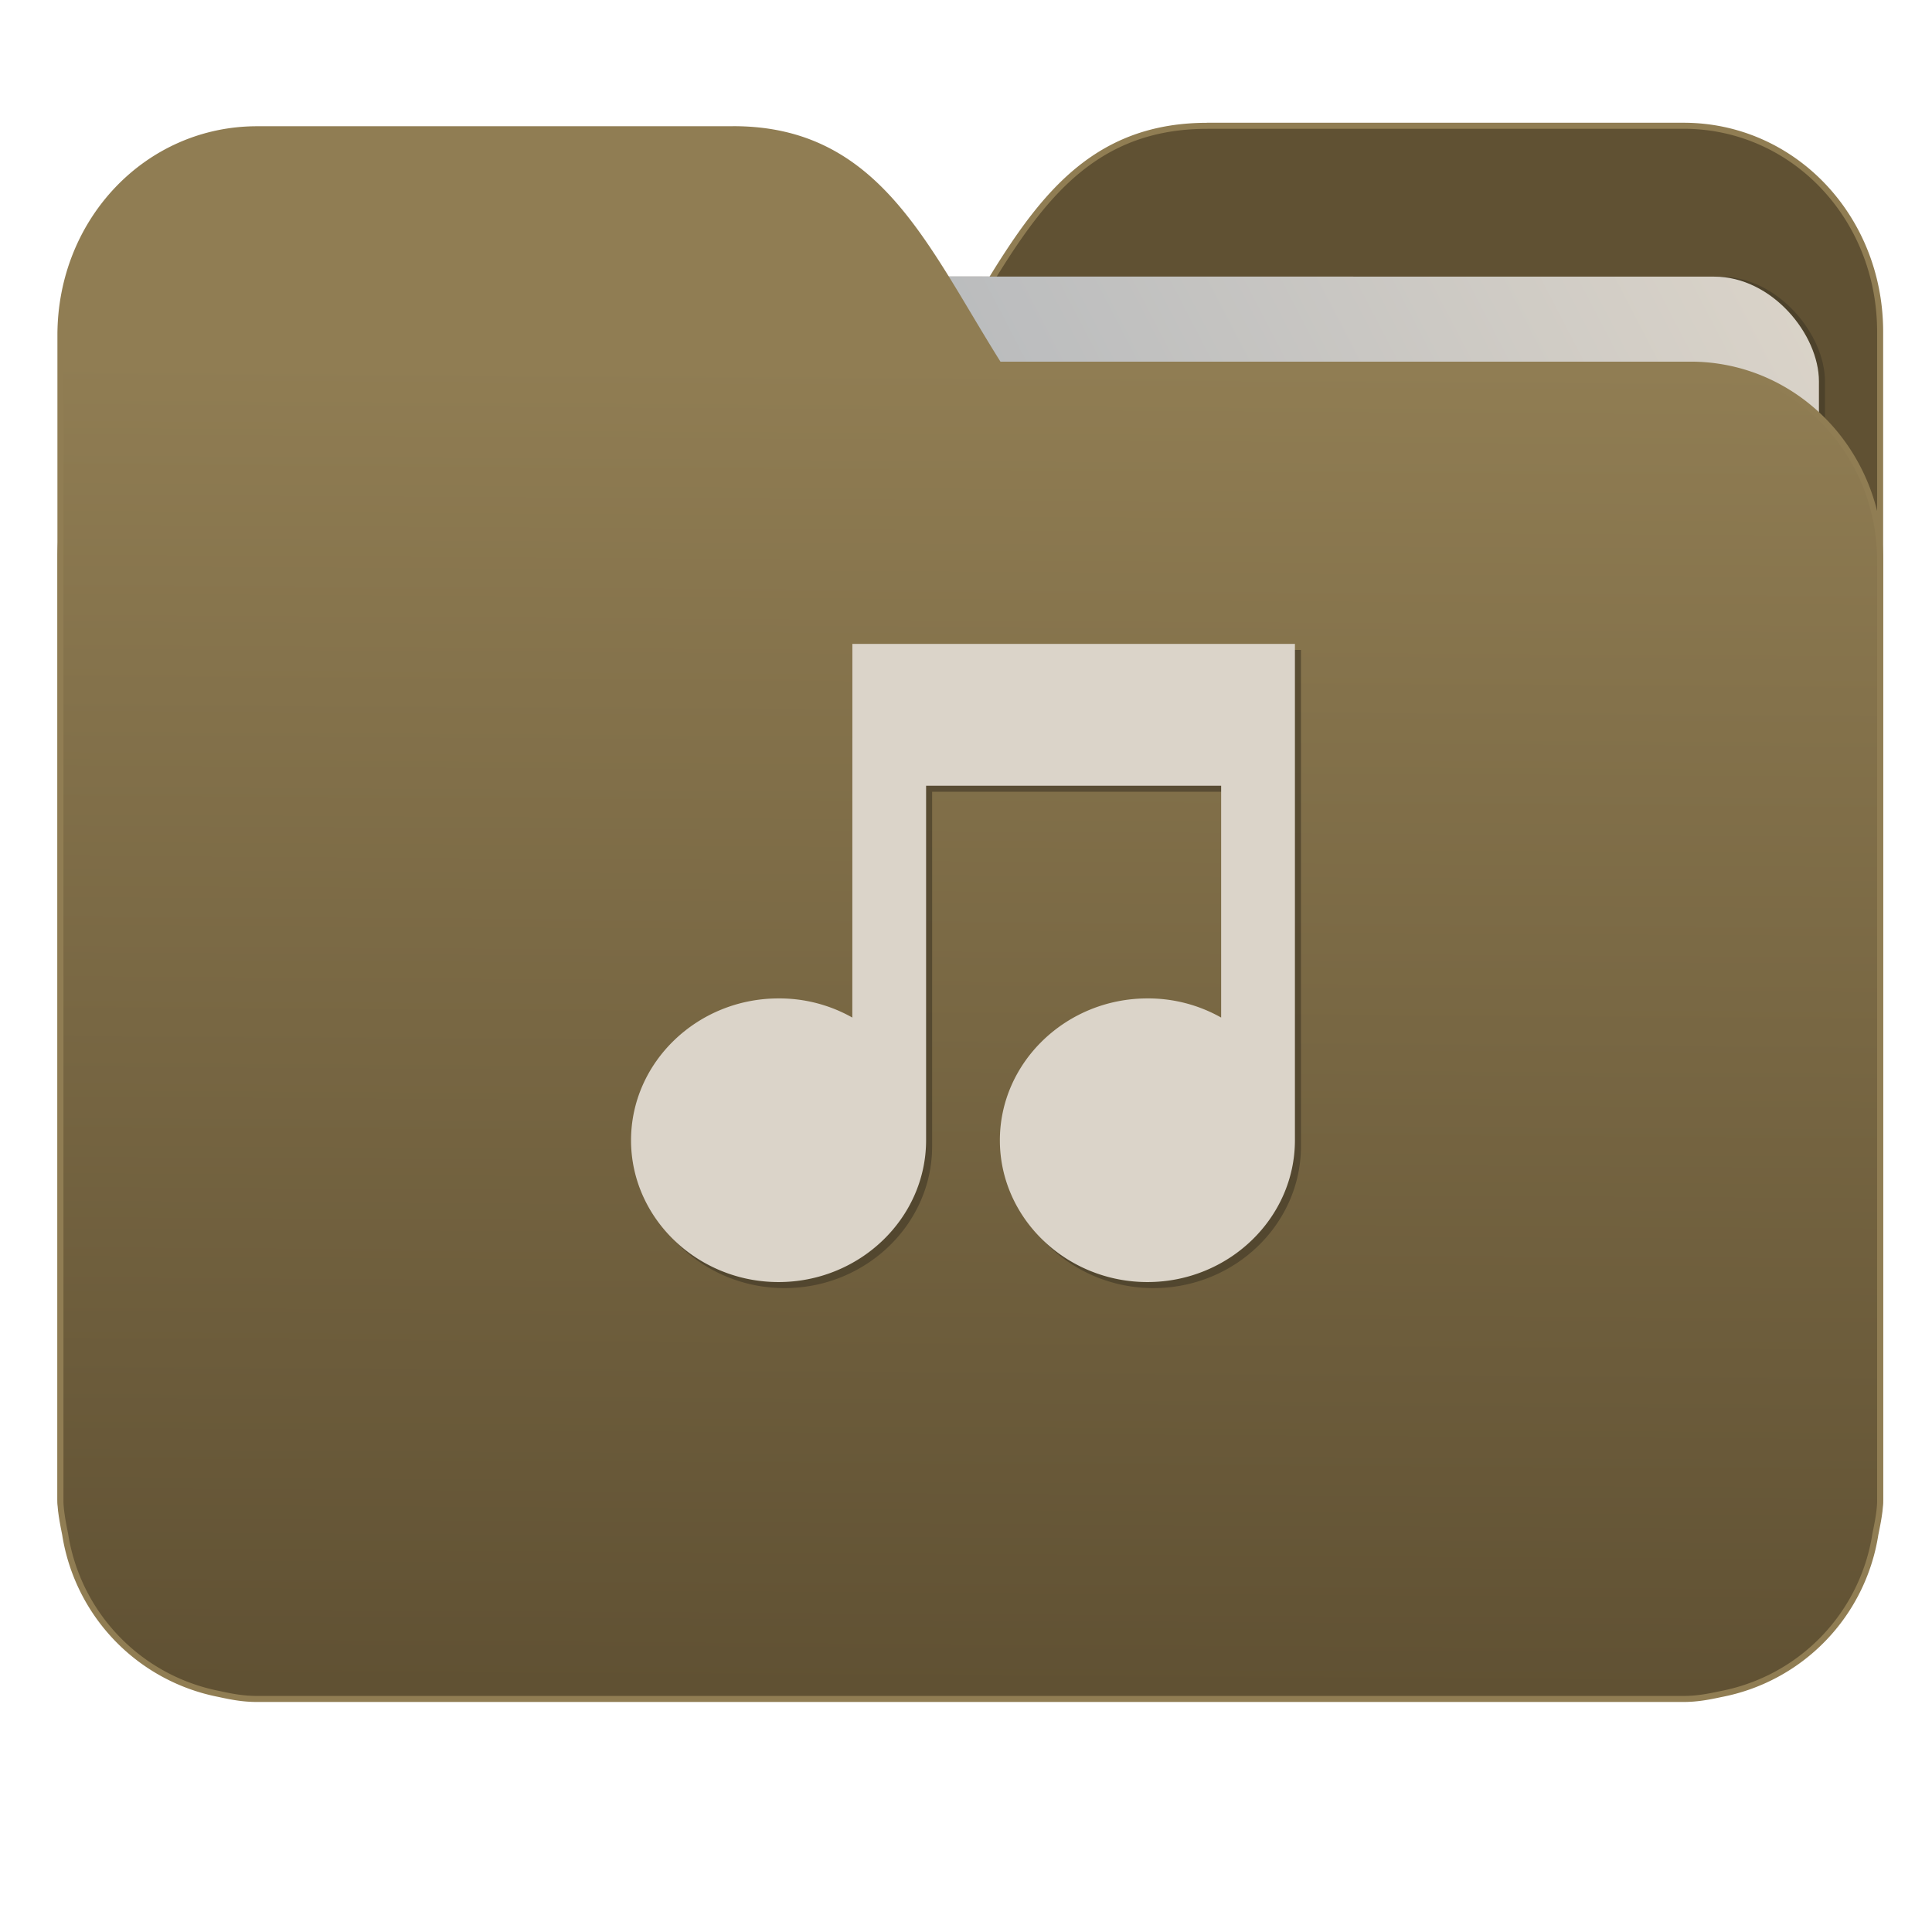 <svg xmlns="http://www.w3.org/2000/svg" xmlns:xlink="http://www.w3.org/1999/xlink" width="32" height="32" version="1"><defs><linearGradient id="a"><stop offset="0" stop-color="#605133"/><stop offset="1" stop-color="#907d53"/></linearGradient><linearGradient id="b"><stop offset="0" stop-color="#8998ad"/><stop offset="1" stop-color="#dbd4c9"/></linearGradient><linearGradient xlink:href="#a" id="d" x1="-5.667" y1="22.201" x2="-5.597" y2="10.718" gradientUnits="userSpaceOnUse" gradientTransform="matrix(1.847 0 0 1.912 26.881 -14.4)"/><linearGradient xlink:href="#b" id="c" x1="-34.169" y1="21.288" x2="-13.153" y2="7.458" gradientUnits="userSpaceOnUse" gradientTransform="matrix(1.227 0 0 1.553 46.268 -6.946)"/></defs><g transform="translate(.001 -.056)"><path d="M19.993 2.14c-2.39 0-3.167 1.95-4.395 3.9H4.14C2.4 6.04 1 7.488 1 9.29V24.888c.008.18.046.356.08.528a3.195 3.195 0 0 0 2.551 2.64c.214.046.4.082.628.082h23.624c.227 0 .414-.035.628-.082a3.199 3.199 0 0 0 2.55-2.64c.034-.172.07-.348.079-.528V5.552c0-1.9-1.443-3.413-3.257-3.413h-7.887z" fill="#605133" stroke="#907d53" stroke-width=".1"/><rect width="25.793" height="21.475" x="4.434" y="4.634" transform="rotate(.008) skewX(.002)" ry="1.735" opacity=".647" fill="#433a27" paint-order="markers stroke fill"/><rect width="25.793" height="21.475" x="4.334" y="4.634" transform="rotate(.008) skewX(.002)" ry="1.735" fill="url(#c)" paint-order="markers stroke fill"/><path d="M12.147 2.196c2.39 0 3.167 1.951 4.395 3.9H28c1.74 0 3.14 1.45 3.14 3.25V24.946c-.008.18-.046.356-.08.528a3.195 3.195 0 0 1-2.551 2.64c-.214.046-.4.082-.628.082H4.257c-.227 0-.414-.035-.628-.082a3.199 3.199 0 0 1-2.55-2.64c-.034-.172-.07-.348-.079-.528V5.61c0-1.901 1.443-3.413 3.257-3.413h7.887z" fill="url(#d)" stroke="#907d53" stroke-width=".1"/><path d="M14.216 17.01a2.456 2.456 0 0 0-1.222-.317c-1.344 0-2.443 1.057-2.443 2.35 0 1.291 1.1 2.348 2.443 2.348 1.344 0 2.444-1.057 2.444-2.349V13.17h4.887v3.84a2.456 2.456 0 0 0-1.221-.317c-1.344 0-2.444 1.057-2.444 2.35 0 1.291 1.1 2.348 2.444 2.348 1.344 0 2.443-1.057 2.443-2.349v-8.221h-7.33" opacity=".647" fill="#433a27"/><path d="M14.116 16.91a2.456 2.456 0 0 0-1.222-.317c-1.344 0-2.443 1.057-2.443 2.35 0 1.291 1.1 2.348 2.443 2.348 1.344 0 2.444-1.057 2.444-2.349V13.07h4.887v3.84a2.456 2.456 0 0 0-1.221-.317c-1.344 0-2.444 1.057-2.444 2.35 0 1.291 1.1 2.348 2.444 2.348 1.344 0 2.443-1.057 2.443-2.349v-8.221h-7.33" fill="#dbd4c9"/></g></svg>